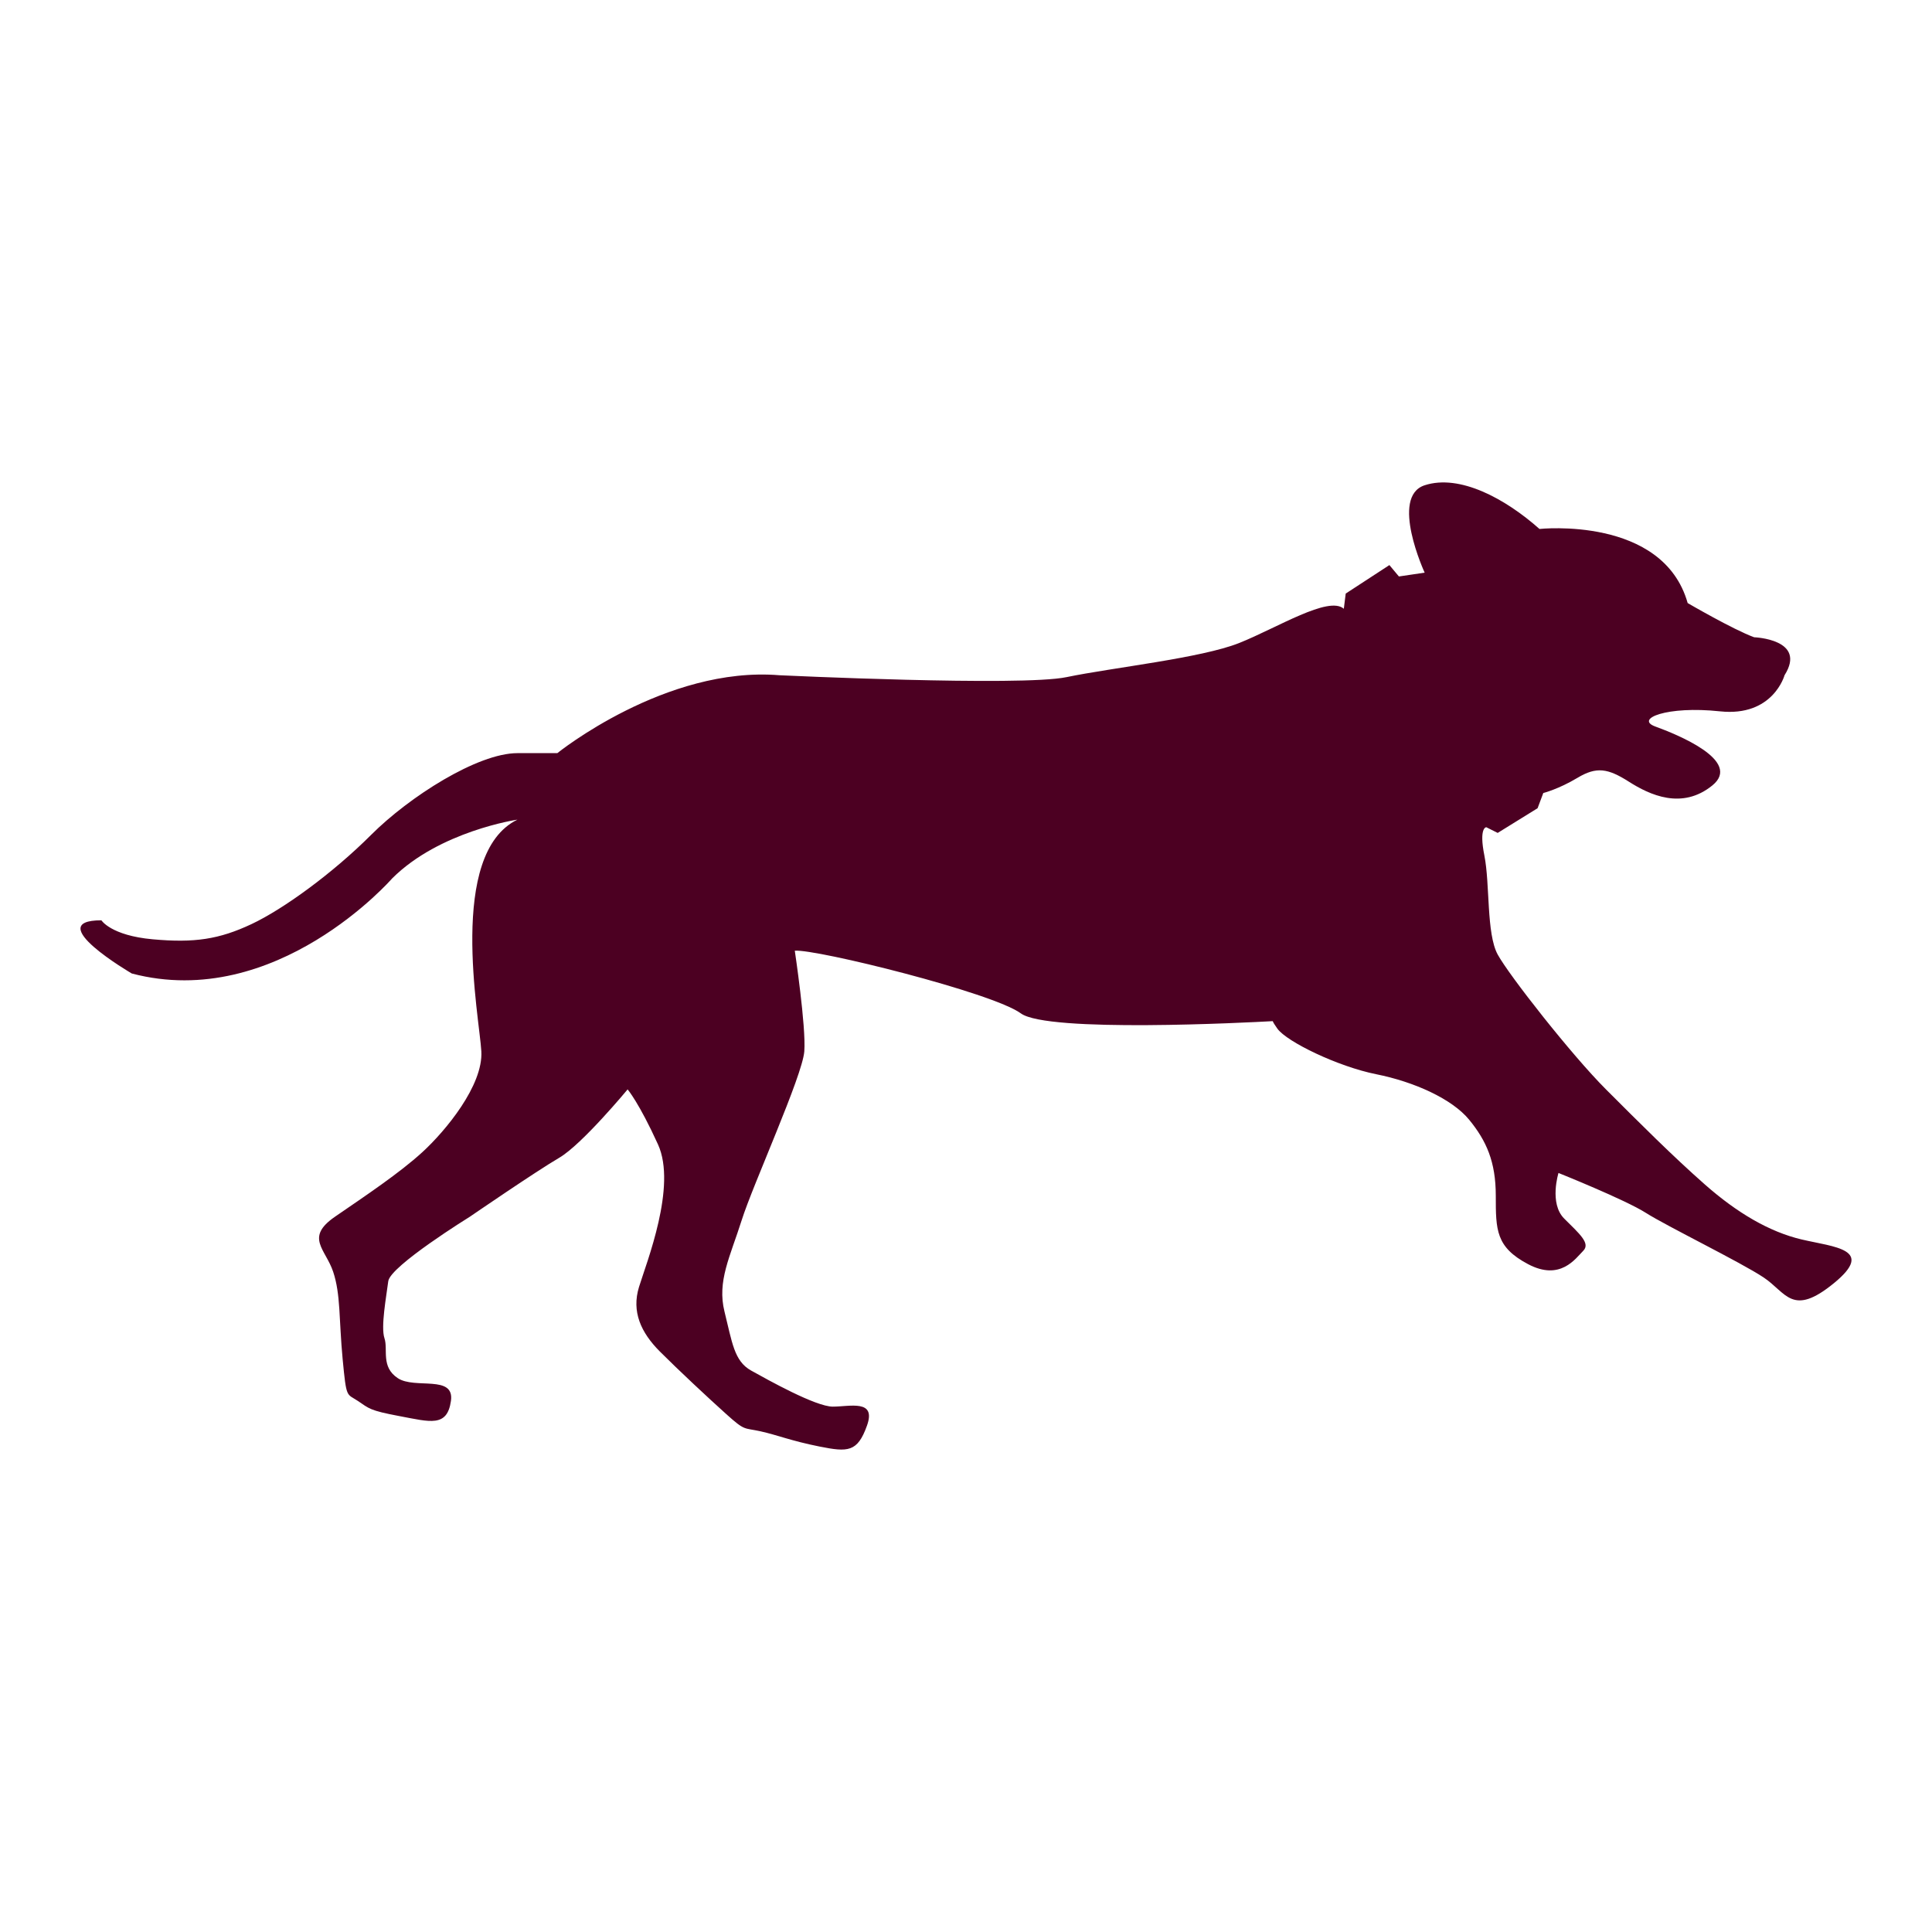 <?xml version="1.0" encoding="utf-8"?>
<!-- Designed by Vexels.com - 2016 All Rights Reserved - https://vexels.com/terms-and-conditions/  -->

<svg version="1.1" id="Layer_1" xmlns="http://www.w3.org/2000/svg" xmlns:xlink="http://www.w3.org/1999/xlink" x="0px" y="0px"
	 width="1200px" height="1200px" viewBox="0 0 1200 1200" enable-background="new 0 0 1200 1200" xml:space="preserve">
<path fill="#4C0022" d="M1119.036,769.858c-20.057-4.732-40.124-16.529-60.191-34.225c-20.053-17.689-40.107-37.755-61.341-58.989
	c-21.247-21.242-60.173-70.804-67.261-83.777c-7.084-12.992-4.727-43.663-8.248-61.359c-3.555-17.705,1.163-17.705,1.163-17.705
	l7.084,3.538l24.785-15.345l3.538-9.436c0,0,9.441-2.361,21.239-9.436c11.797-7.084,18.882-5.899,31.86,2.361
	c12.978,8.269,33.04,17.697,51.913,2.362c18.881-15.344-22.419-31.856-35.398-36.578c-12.979-4.723,7.075-12.983,40.111-9.445
	c33.041,3.538,40.116-22.41,40.116-22.41c14.168-22.428-18.873-23.596-18.873-23.596c-12.983-4.731-41.292-21.242-41.292-21.242
	c-15.345-54.284-92.039-46.023-92.039-46.023c-21.247-18.873-49.561-34.217-71.322-27.142c-21.766,7.083,0,54.275,0,54.275
	l-15.993,2.37l-5.903-7.075l-27.137,17.697l-1.177,9.437c-9.445-8.26-41.301,11.797-64.896,21.233
	c-23.604,9.445-79.059,15.345-107.383,21.243c-28.318,5.899-178.168-1.176-178.168-1.176c-70.8-5.899-138.053,48.375-138.053,48.375
	s0,0-24.78,0c-24.78,0-67.253,27.134-90.857,50.738c-23.6,23.604-54.266,46.014-74.333,55.46
	c-20.062,9.427-35.406,11.789-61.363,9.427c-25.961-2.352-31.856-11.797-31.856-11.797c-37.763,0,18.877,33.04,18.877,33.04
	c89.677,23.595,161.653-58.988,161.653-58.988c29.498-29.504,77.879-36.579,77.879-36.579
	c-43.663,21.234-23.6,122.718-22.419,143.944c1.176,21.242-22.419,49.569-36.583,62.543c-14.15,12.974-35.393,27.142-54.275,40.116
	c-18.882,12.983-5.899,20.066-1.18,34.226c4.727,14.15,3.538,29.485,5.894,54.275c2.366,24.771,2.366,21.233,9.45,25.956
	c7.075,4.715,7.075,5.908,25.961,9.445c18.877,3.538,29.489,7.075,31.851-9.445c2.353-16.52-22.419-7.083-33.04-14.167
	c-10.622-7.075-5.895-17.689-8.256-24.781c-2.366-7.075,1.176-25.948,2.361-35.393c1.163-9.445,50.742-40.116,50.742-40.116
	s41.293-28.327,55.452-36.578c14.159-8.26,42.477-42.469,42.477-42.469s7.08,8.26,18.882,34.208
	c11.798,25.966-7.075,73.165-11.802,88.501c-4.718,15.335,1.18,28.309,12.983,40.124c11.797,11.789,29.498,28.319,41.296,38.931
	c11.797,10.613,10.621,8.26,21.23,10.613c10.638,2.37,18.886,5.907,36.591,9.445c17.689,3.538,23.596,3.538,29.495-12.992
	c5.903-16.512-10.612-11.789-21.239-11.789c-10.621,0-40.116-16.512-50.742-22.419c-10.608-5.899-11.797-17.705-16.516-36.578
	c-4.718-18.882,3.542-34.216,10.618-56.636c7.079-22.419,37.763-89.677,38.948-105.021c1.177-15.327-5.908-62.527-5.908-62.527
	c12.978-1.185,122.713,25.957,140.414,38.931c16.573,12.147,140.698,5.699,156.456,4.819c0.283,0.775,1.081,2.169,2.84,4.617
	c5.904,8.269,37.755,23.605,61.355,28.336c23.6,4.706,47.204,15.327,57.821,28.31c10.612,12.983,16.515,25.957,16.515,47.199
	c0,21.234,0,31.865,20.063,42.478c20.053,10.612,29.494-3.538,34.216-8.26c4.718-4.714-2.365-10.622-11.797-20.066
	c-9.441-9.437-3.538-28.319-3.538-28.319s41.283,16.53,54.27,24.781c12.979,8.26,58.997,30.688,73.147,40.124
	c14.168,9.437,17.706,24.772,43.672,3.538C1165.052,775.757,1139.095,774.581,1119.036,769.858z"/>
</svg>
